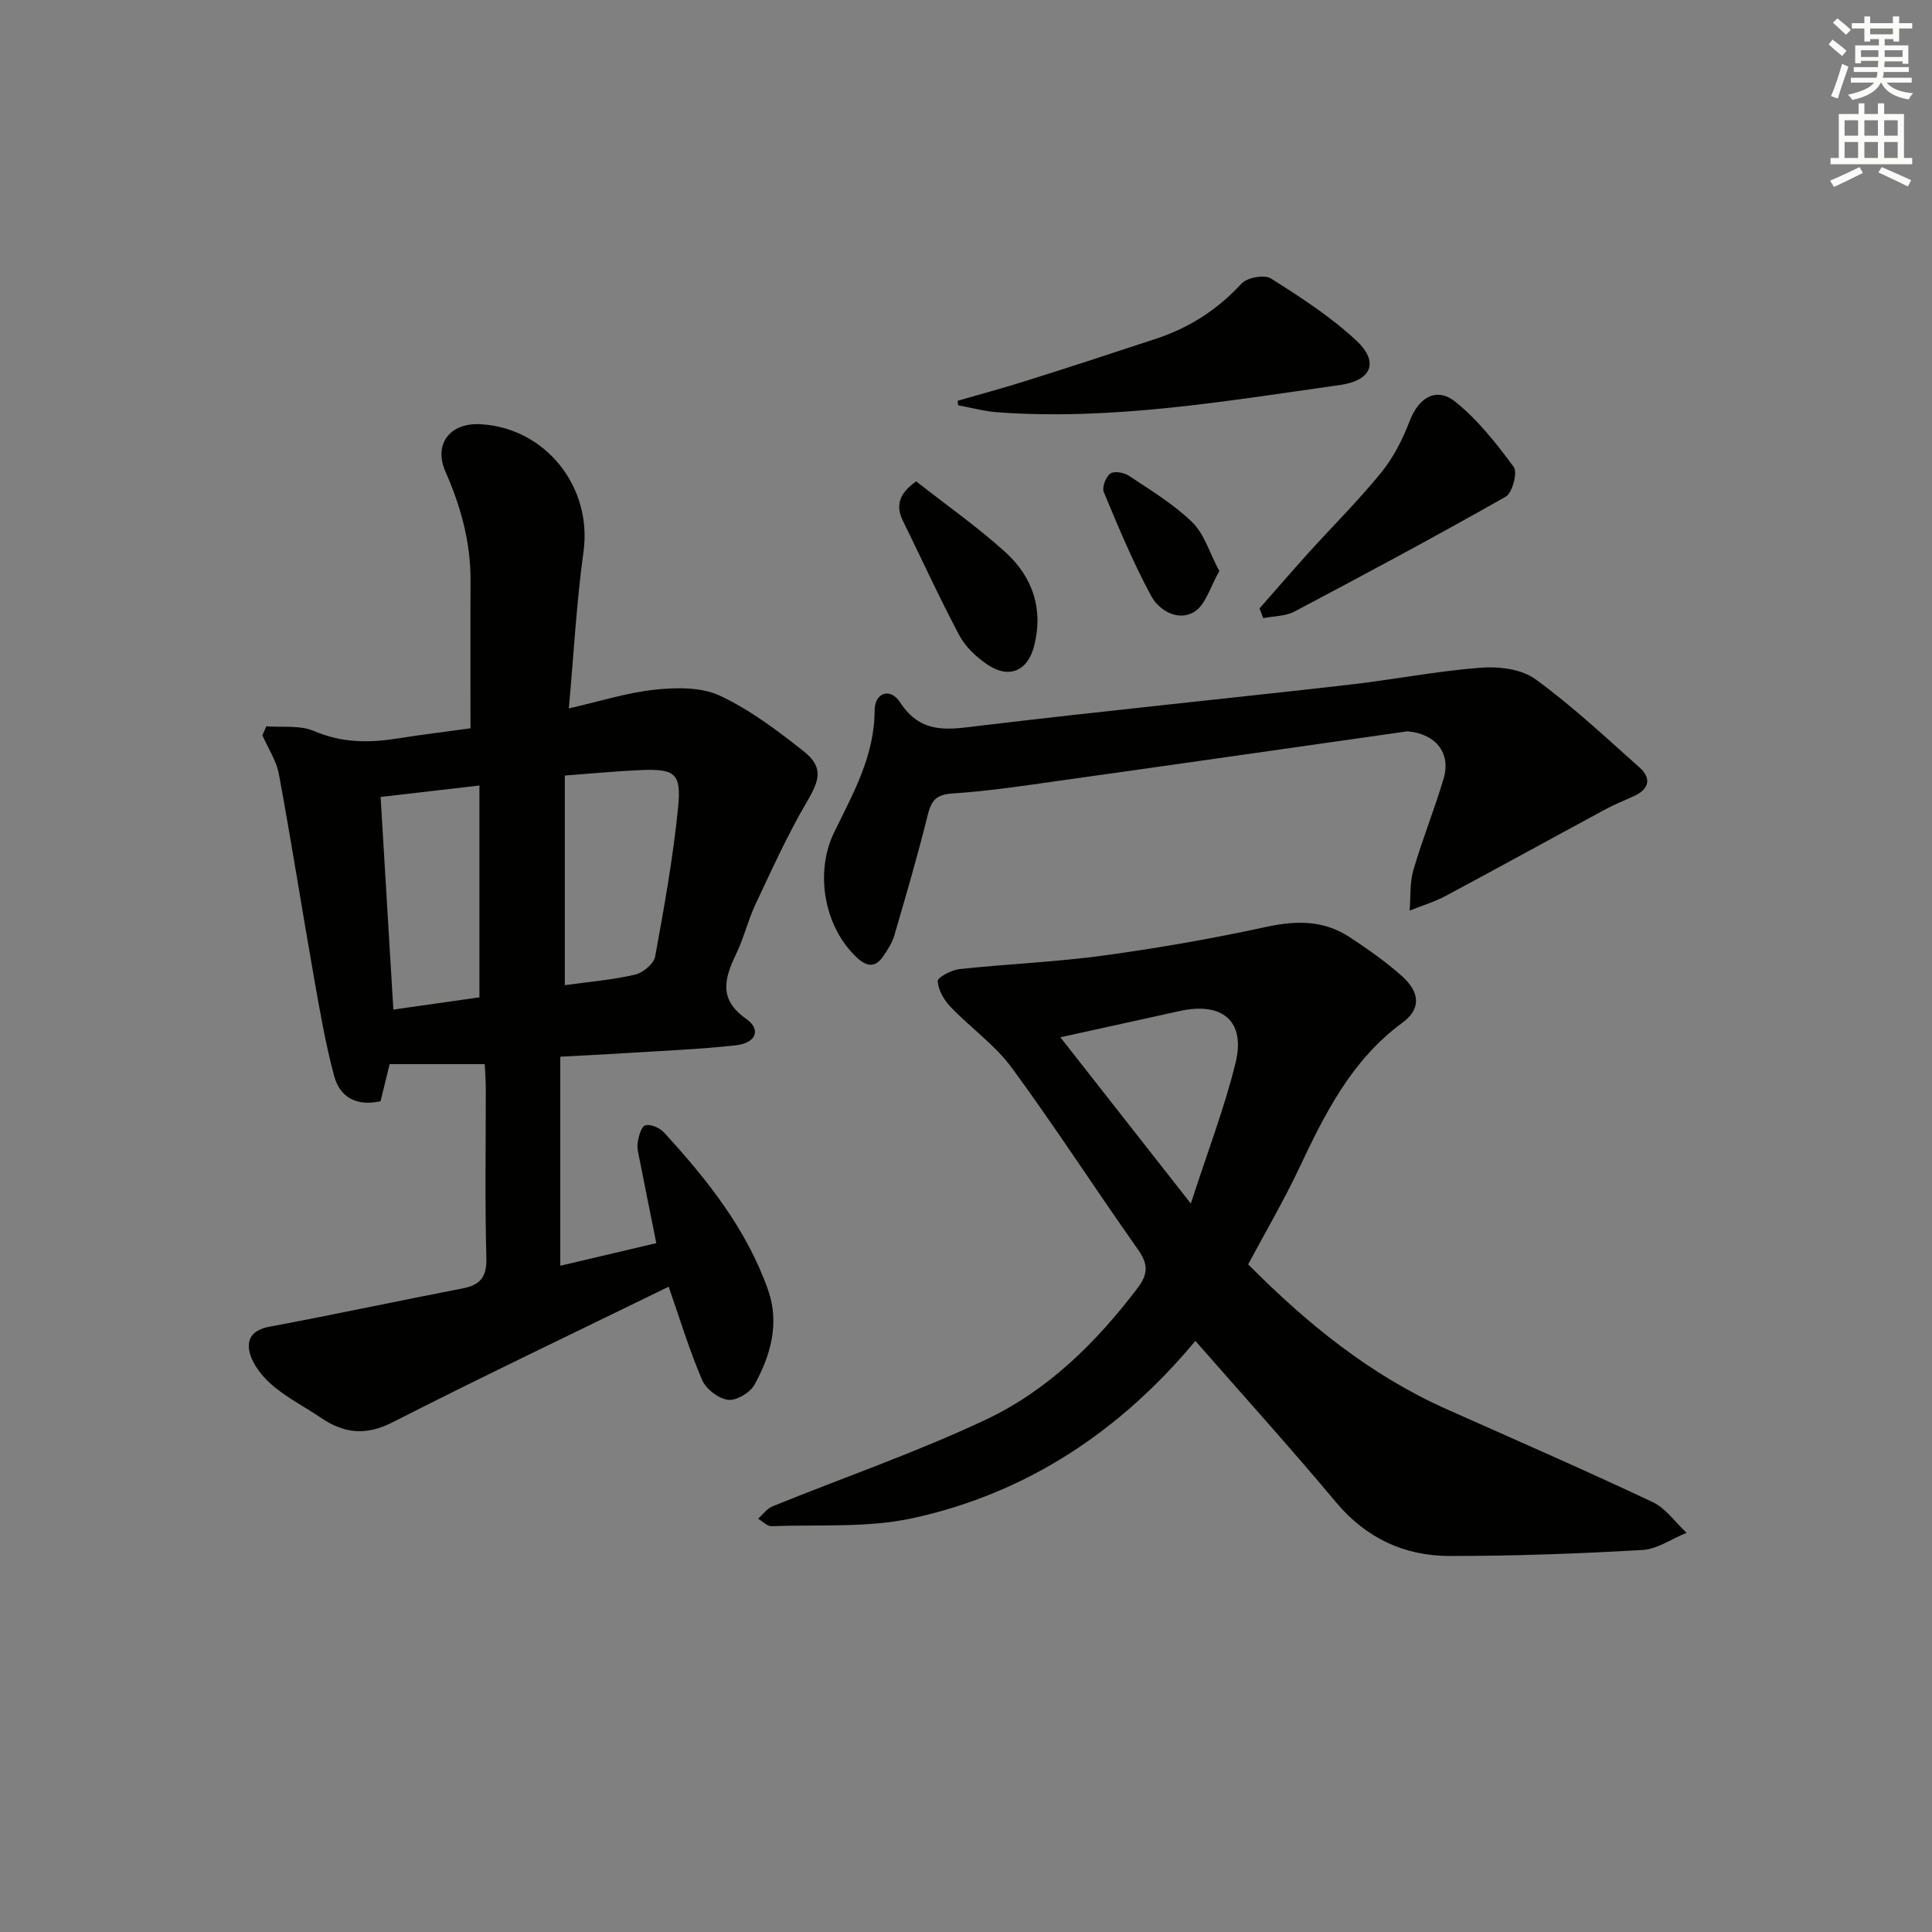 <svg enable-background="new 0 0 400 400" viewBox="0 0 400 400" xmlns="http://www.w3.org/2000/svg"><rect x="0" y="0" width="400" height="400" fill="#808080" stroke="none"/><g fill="#010100"><path d="m55.15 150.37c3.3.27 6.96-.27 9.84.97 5.8 2.51 11.5 2.49 17.47 1.53 5.23-.84 10.49-1.46 14.95-2.08 0-10.39-.04-20.46.01-30.53.04-7.95-1.99-15.34-5.18-22.58-2.54-5.76.93-10.2 7.26-9.85 13.53.76 23.15 13.06 21.31 26.36-1.45 10.49-2.01 21.11-3.04 32.48 6.45-1.47 12.12-3.29 17.91-3.89 4.42-.46 9.55-.54 13.4 1.27 6.23 2.92 11.91 7.22 17.35 11.53 4.07 3.23 3.3 5.89.68 10.34-4.02 6.83-7.3 14.11-10.69 21.29-1.55 3.29-2.4 6.93-3.97 10.21-2.43 5.08-3.79 9.43 2.06 13.54 3.13 2.2 2.03 5-2.17 5.46-7.59.84-15.24 1.13-22.87 1.62-4.3.27-8.61.48-13.47.74v43.28c6.52-1.53 13.05-3.07 19.88-4.68-1.17-5.84-2.29-11.35-3.37-16.86-.25-1.29-.66-2.65-.49-3.9.19-1.32.75-3.39 1.59-3.63 1.08-.31 2.98.51 3.85 1.46 8.93 9.74 17.14 20.03 21.58 32.68 2.4 6.84.52 13.5-2.83 19.56-.91 1.65-3.77 3.35-5.49 3.13-1.99-.26-4.56-2.25-5.37-4.14-2.65-6.21-4.62-12.7-6.91-19.28-19.35 9.45-38.39 18.51-57.18 28.08-5.51 2.81-10.01 2.31-14.78-.92-3.17-2.14-6.61-3.93-9.57-6.32-1.99-1.61-3.91-3.77-4.85-6.09-1.24-3.08-.55-5.67 3.68-6.46 13.37-2.5 26.68-5.35 40.04-7.94 3.69-.72 5.03-2.38 4.92-6.35-.32-11.65-.11-23.32-.12-34.99 0-1.63-.14-3.26-.22-5.09-6.76 0-13.17 0-19.69 0-.66 2.71-1.28 5.23-1.88 7.67-5.07 1.15-8.45-.9-9.61-5.23-1.8-6.69-2.97-13.56-4.18-20.39-2.47-14.03-4.67-28.1-7.26-42.1-.52-2.8-2.25-5.37-3.42-8.05.27-.62.55-1.24.83-1.85zm61.79 10.2v43.4c5.09-.71 9.89-1.1 14.54-2.18 1.64-.38 3.88-2.25 4.16-3.75 1.88-10.22 3.71-20.49 4.75-30.82.72-7.16-.64-8.08-7.82-7.78-4.94.21-9.86.7-15.63 1.13zm-17.68 2.06c-7.2.83-13.67 1.58-20.46 2.37.89 14.77 1.75 29.26 2.64 44.02 6.34-.9 12.34-1.76 17.82-2.53 0-14.93 0-29.33 0-43.86z"/><path d="m247.49 277.62c-15.48 18.59-34.79 31.52-58.47 36.69-9.44 2.06-19.5 1.3-29.29 1.67-.9.03-1.84-1.01-2.77-1.55.98-.87 1.81-2.08 2.96-2.55 14.74-5.98 29.83-11.19 44.19-17.96 12.79-6.03 22.84-15.94 31.42-27.25 2.13-2.81 2.25-4.9.14-7.88-8.83-12.5-17.14-25.38-26.19-37.72-3.49-4.75-8.57-8.3-12.69-12.62-1.35-1.41-2.56-3.5-2.64-5.33-.04-.79 2.89-2.31 4.57-2.49 9.91-1.06 19.9-1.45 29.76-2.8 11.3-1.54 22.56-3.51 33.7-5.93 6.2-1.34 11.88-1.4 17.22 2.11 3.74 2.46 7.45 5.05 10.79 8.02 3.81 3.39 4.09 6.82.15 9.72-10.55 7.76-16.04 18.83-21.4 30.18-3.12 6.61-6.83 12.94-10.52 19.84 12.02 12.12 25.17 22.89 41.06 29.97 14.25 6.35 28.55 12.59 42.67 19.24 2.74 1.29 4.7 4.2 7.03 6.37-3.05 1.24-6.04 3.38-9.15 3.56-13.28.76-26.6 1.25-39.9 1.24-9.35-.01-17.26-3.66-23.5-11.1-9.39-11.22-19.2-22.08-29.14-33.43zm-27.95-62.86c8.96 11.42 17.51 22.31 27.01 34.43 3.42-10.59 6.93-19.7 9.25-29.1 2.14-8.68-2.71-12.74-11.6-10.76-7.9 1.75-15.81 3.47-24.66 5.43z"/><path d="m291.39 151.41c-23.99 3.41-47.98 6.86-71.98 10.22-7.38 1.04-14.77 2.17-22.2 2.65-3.4.22-4.39 1.45-5.14 4.48-2.07 8.36-4.49 16.64-6.91 24.91-.45 1.55-1.39 3-2.32 4.35-1.58 2.28-3.29 2.2-5.35.31-6.8-6.26-8.89-17.56-4.79-26 3.91-8.03 8.37-15.83 8.38-25.24 0-3.67 3.23-4.82 5.26-1.69 4.47 6.89 10.31 5.59 16.83 4.82 25.23-3.01 50.51-5.55 75.76-8.41 9.22-1.04 18.37-2.85 27.61-3.57 3.75-.29 8.45.27 11.33 2.36 7.62 5.54 14.56 12.05 21.62 18.34 2.42 2.16 1.98 4.39-1.08 5.83-1.96.92-3.99 1.69-5.89 2.72-11.07 5.97-22.08 12.05-33.17 17.98-2.36 1.26-4.98 2.05-7.49 3.05.22-2.8-.01-5.72.76-8.36 1.85-6.36 4.35-12.53 6.25-18.89 1.63-5.46-1.72-9.38-7.48-9.86z"/><path d="m198.26 82.98c4.7-1.36 9.43-2.63 14.09-4.1 8.99-2.84 17.96-5.76 26.92-8.72 6.89-2.27 12.78-6.01 17.75-11.43 1.15-1.26 4.74-1.93 6.08-1.09 6.15 3.87 12.35 7.89 17.65 12.81 4.84 4.48 3.28 8.33-3.36 9.27-23.5 3.3-46.96 7.37-70.86 5.64-2.74-.2-5.43-.95-8.15-1.44-.04-.31-.08-.63-.12-.94z"/><path d="m260.77 125.97c3.37-3.84 6.71-7.71 10.13-11.5 5.02-5.55 10.36-10.84 15.07-16.64 2.53-3.11 4.45-6.9 5.89-10.67 1.83-4.82 5.5-7.15 9.47-3.96 4.66 3.75 8.52 8.64 12.08 13.5.82 1.12-.29 5.35-1.66 6.13-14.43 8.18-29.05 16.02-43.72 23.77-1.88 1-4.32.95-6.5 1.38-.24-.68-.5-1.35-.76-2.01z"/><path d="m189.68 99.66c6.28 4.93 12.69 9.43 18.45 14.64 5.62 5.08 7.93 11.73 6 19.36-1.35 5.32-5.24 6.97-9.77 3.89-2.26-1.54-4.49-3.65-5.75-6.02-4.12-7.76-7.77-15.76-11.65-23.65-1.58-3.22-.83-5.7 2.72-8.22z"/><path d="m252.45 118.24c-1.89 3.26-2.82 6.96-5.15 8.41-3.34 2.08-7.3-.21-8.95-3.25-3.75-6.92-6.78-14.24-9.82-21.51-.41-.99.4-3.12 1.33-3.83.76-.58 2.82-.25 3.82.41 4.53 3.02 9.29 5.89 13.16 9.65 2.49 2.42 3.57 6.29 5.61 10.12z"/></g><path d="m378.6 9.2.8-1c.9.7 1.9 1.4 2.9 2.3l-.9 1.1c-1.1-.9-2-1.7-2.8-2.4zm.5 10.7c.9-2.1 1.6-4.3 2.3-6.7.4.2.8.4 1.3.6-.7 2.1-1.5 4.2-2.2 6.6zm.4-15.2.9-.9c1 .8 2 1.6 2.8 2.4l-1 1c-1-.9-1.9-1.8-2.7-2.5zm12.5-1.3h1.2v1.4h2.7v1.1h-2.7v2.7h-1.2v-.5h-1.8v1.3h4.9v3.8h-1.2v-.5h-3.7c0 .4-.1.9-.1 1.2h5.1v1h-5.2c0 .5-.1.9-.2 1.2h6v1h-5.2c1.1 1.3 2.9 2 5.5 2.2-.4.4-.7.8-.9 1.3-2.9-.5-4.8-1.6-5.7-3.5h-.1c-.8 1.7-2.7 2.9-5.9 3.6-.2-.4-.6-.8-.9-1.1 2.8-.6 4.6-1.4 5.4-2.5h-4.8v-1h5.3c.1-.3.2-.7.2-1.2h-4.9v-1h5c0-.4 0-.8.1-1.3h-3.6v.5h-1.2v-3.7h4.9v-1.3h-1.8v.5h-1.2v-2.7h-2.6v-1.1h2.6v-1.4h1.2v1.4h4.7v-1.4zm-6.7 8.4h3.6c0-.4 0-.9 0-1.4h-3.6zm1.9-4.7h4.7v-1.2h-4.7zm6.7 3.3h-3.7v1.4h3.7z" fill="#fbfcfa"/><path d="m384.7 21.4h1.3v2.2h2.8v-2.2h1.3v2.2h4.1v9.1h1.7v1.3h-16.9v-1.3h1.7v-9.1h4.1v-2.2zm.3 13.2.7 1.2c-1.8.9-3.8 1.9-6 2.9-.2-.4-.5-.8-.8-1.3 2.4-1 4.4-2 6.1-2.8zm-3.1-6.5h2.8v-3.2h-2.8zm0 4.6h2.8v-3.3h-2.8zm4.1-4.6h2.8v-3.2h-2.8zm0 4.6h2.8v-3.3h-2.8v3.2zm3.6 1.9c2.1.9 4.1 1.8 6.1 2.7l-.7 1.3c-2.2-1.1-4.2-2-6.1-2.9zm3.3-9.7h-2.8v3.2h2.8zm-2.8 7.8h2.8v-3.3h-2.8z" fill="#fbfcfa"/></svg>